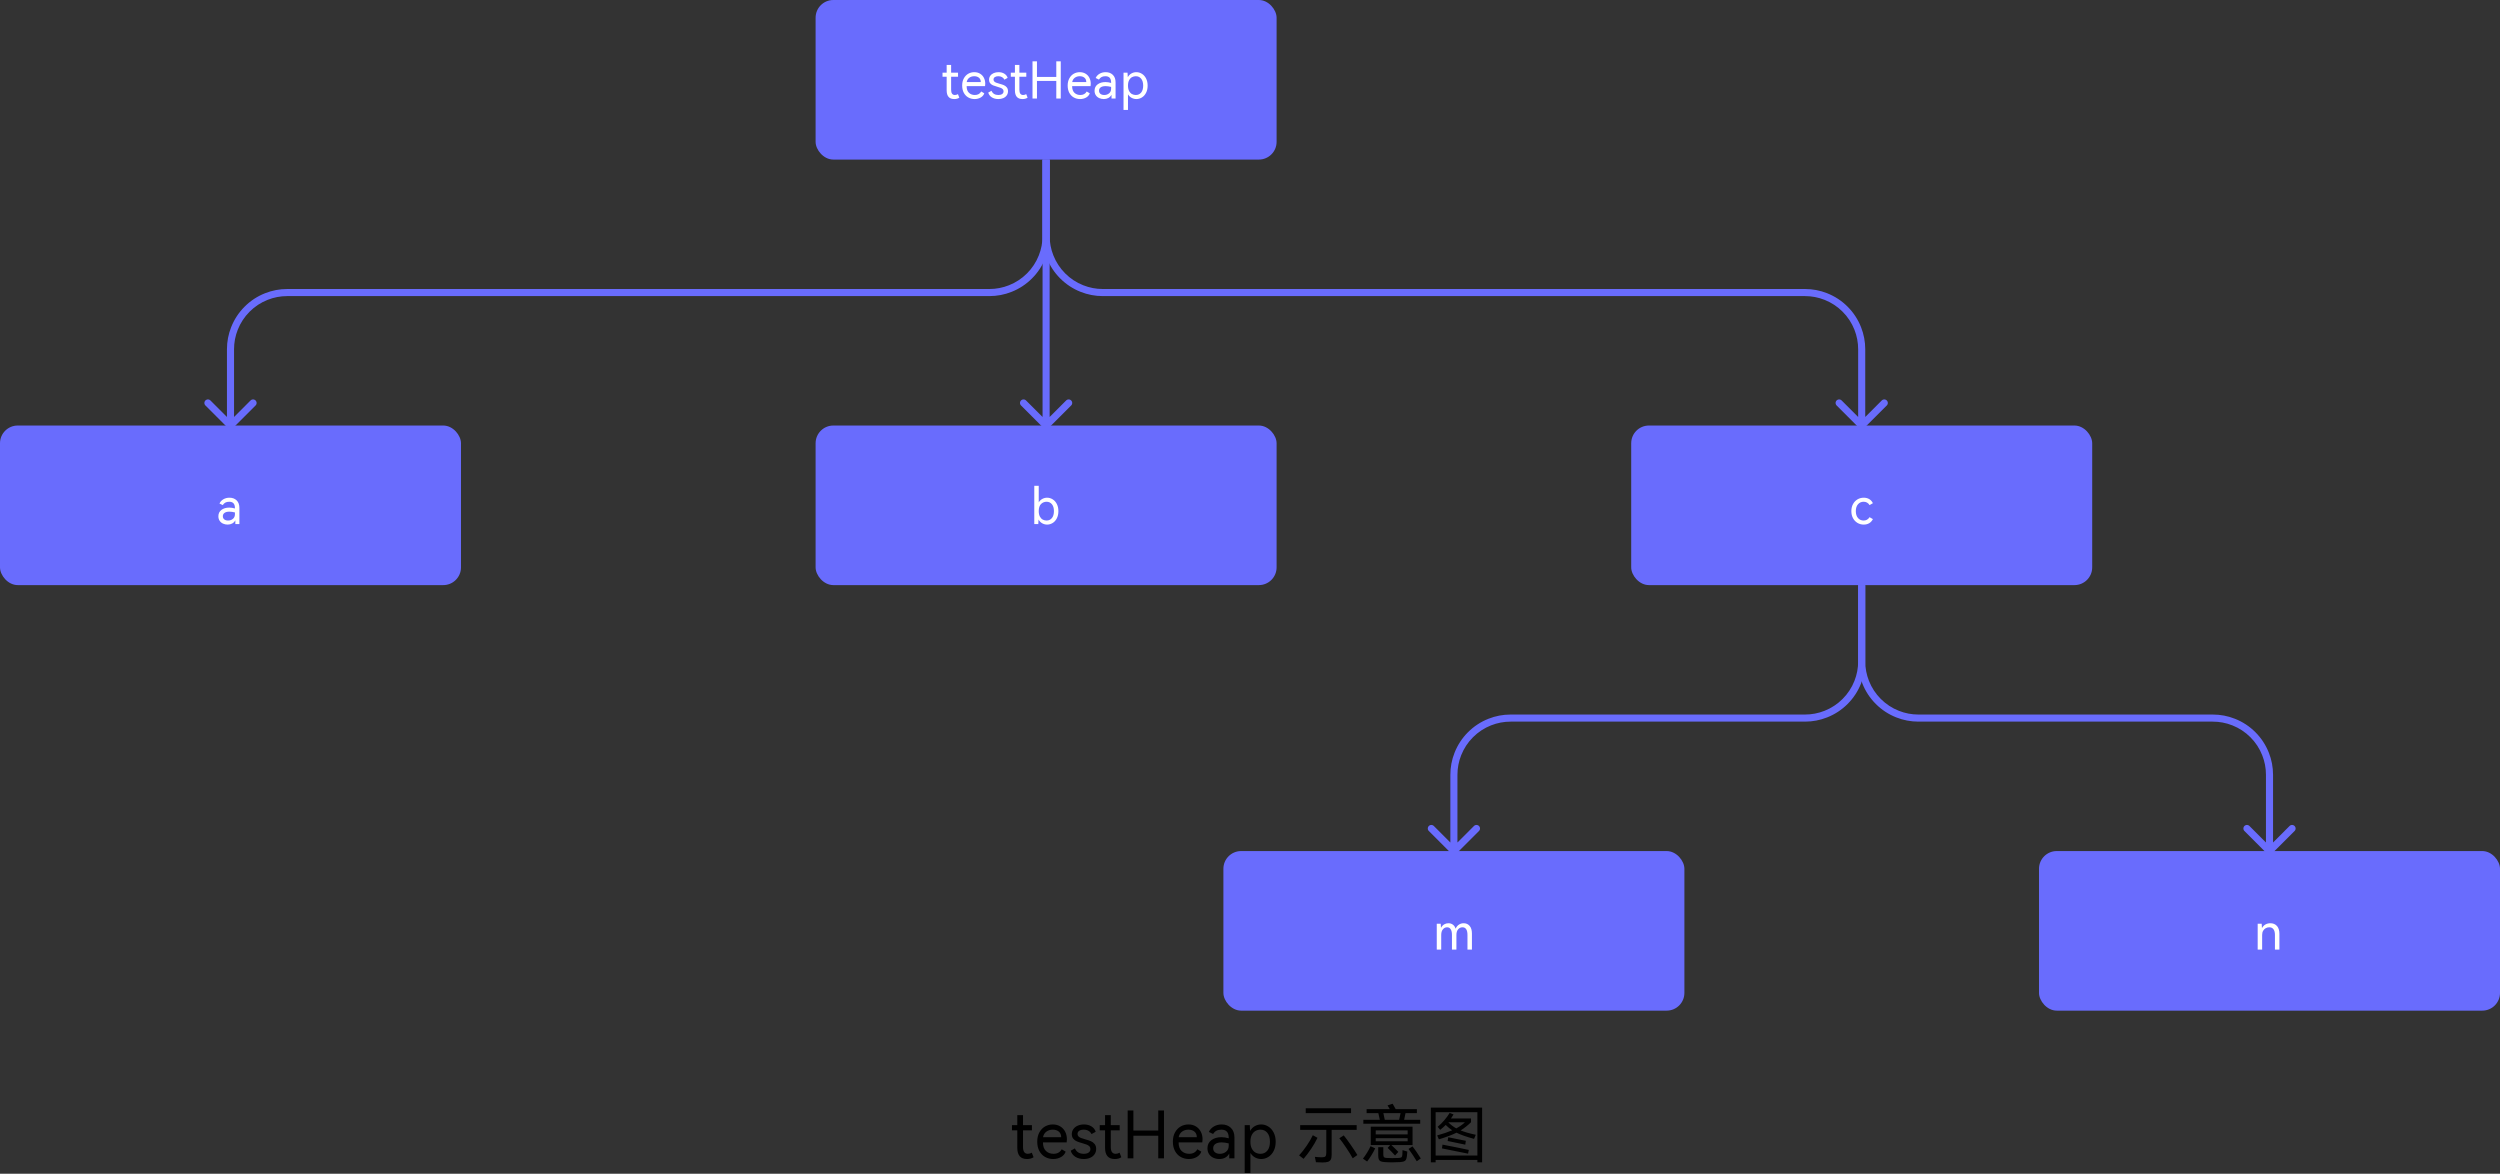 <svg xmlns="http://www.w3.org/2000/svg" xmlns:xlink="http://www.w3.org/1999/xlink" fill="none" version="1.1" width="705" height="331" viewBox="0 0 705 331"><rect x="0" y="0" width="705" height="331" fill="#333333" stroke="none"/><g style="mix-blend-mode:passthrough"><g style="mix-blend-mode:passthrough"><g style="mix-blend-mode:passthrough"><g style="mix-blend-mode:passthrough"><rect x="230" y="0" width="130" height="45" rx="5" fill="#696CFD" fill-opacity="1"/></g><g style="mix-blend-mode:passthrough"><path d="M270.531,27.542Q269.962,27.934,269.091,27.934Q266.958,27.934,266.958,25.468L266.958,21.64L265.792,21.64L265.792,20.496L266.958,20.496L266.958,18.309L268.216,18.309L268.216,20.496L270.167,20.496L270.167,21.64L268.216,21.64L268.216,25.3Q268.216,26.79,269.273,26.79Q269.738,26.79,270.139,26.544L270.531,27.542ZM274.756,20.351Q275.685,20.351,276.387,20.783Q277.089,21.212,277.463,21.95Q277.841,22.688,277.841,23.595Q277.841,23.974,277.786,24.288L272.591,24.288Q272.591,25.55,273.247,26.17Q273.904,26.79,274.906,26.79Q276.146,26.79,276.702,25.797L277.572,26.321Q277.29,27.091,276.529,27.515Q275.772,27.934,274.842,27.934Q273.867,27.934,273.065,27.487Q272.268,27.041,271.798,26.179Q271.333,25.318,271.333,24.115Q271.333,22.953,271.798,22.101Q272.268,21.244,273.042,20.797Q273.822,20.351,274.756,20.351ZM274.738,21.494Q273.94,21.494,273.352,21.918Q272.764,22.337,272.605,23.144L276.583,23.144Q276.583,22.36,276.073,21.927Q275.562,21.494,274.738,21.494ZM284.258,25.728Q284.258,26.38,283.911,26.881Q283.57,27.382,282.95,27.66Q282.335,27.934,281.533,27.934Q280.462,27.934,279.687,27.446Q278.917,26.954,278.68,26.106L279.596,25.601Q280.115,26.79,281.533,26.79Q282.216,26.79,282.608,26.517Q283,26.239,283,25.751Q283,25.377,282.768,25.145Q282.54,24.908,282.193,24.776Q281.847,24.643,281.232,24.466Q280.489,24.256,280.024,24.065Q279.564,23.869,279.24,23.486Q278.917,23.103,278.917,22.479Q278.917,21.832,279.277,21.349Q279.637,20.861,280.243,20.606Q280.853,20.351,281.587,20.351Q282.544,20.351,283.232,20.783Q283.921,21.212,284.158,21.959L283.241,22.465Q283.014,22,282.572,21.75Q282.134,21.494,281.533,21.494Q280.917,21.494,280.544,21.74Q280.175,21.982,280.175,22.438Q280.175,22.775,280.389,22.985Q280.607,23.19,280.931,23.317Q281.255,23.44,281.842,23.609Q282.613,23.814,283.091,24.019Q283.57,24.22,283.911,24.634Q284.258,25.049,284.258,25.728ZM289.781,27.542Q289.212,27.934,288.341,27.934Q286.208,27.934,286.208,25.468L286.208,21.64L285.042,21.64L285.042,20.496L286.208,20.496L286.208,18.309L287.466,18.309L287.466,20.496L289.417,20.496L289.417,21.64L287.466,21.64L287.466,25.3Q287.466,26.79,288.523,26.79Q288.988,26.79,289.389,26.544L289.781,27.542ZM292.425,21.686L297.875,21.686L297.875,17.288L299.133,17.288L299.133,27.788L297.875,27.788L297.875,22.83L292.425,22.83L292.425,27.788L291.167,27.788L291.167,17.288L292.425,17.288L292.425,21.686ZM304.506,20.351Q305.435,20.351,306.137,20.783Q306.839,21.212,307.213,21.95Q307.591,22.688,307.591,23.595Q307.591,23.974,307.536,24.288L302.341,24.288Q302.341,25.55,302.997,26.17Q303.654,26.79,304.656,26.79Q305.896,26.79,306.452,25.797L307.322,26.321Q307.04,27.091,306.279,27.515Q305.522,27.934,304.592,27.934Q303.617,27.934,302.815,27.487Q302.018,27.041,301.548,26.179Q301.083,25.318,301.083,24.115Q301.083,22.953,301.548,22.101Q302.018,21.244,302.792,20.797Q303.572,20.351,304.506,20.351ZM304.488,21.494Q303.69,21.494,303.102,21.918Q302.514,22.337,302.355,23.144L306.333,23.144Q306.333,22.36,305.823,21.927Q305.312,21.494,304.488,21.494ZM311.807,20.351Q313.033,20.351,313.812,21.102Q314.591,21.85,314.591,23.235L314.591,27.788L313.447,27.788Q313.447,26.972,313.447,26.735Q313.115,27.328,312.554,27.633Q311.993,27.934,311.273,27.934Q310.585,27.934,309.984,27.665Q309.382,27.396,309.022,26.863Q308.667,26.325,308.667,25.578Q308.667,24.448,309.523,23.796Q310.385,23.144,311.743,23.144Q312.513,23.144,313.333,23.39L313.333,23.276Q313.333,22.374,312.932,21.936Q312.531,21.494,311.72,21.494Q311.064,21.494,310.631,21.731Q310.198,21.968,309.897,22.438L308.977,21.996Q309.314,21.244,310.07,20.797Q310.831,20.351,311.807,20.351ZM313.333,24.507Q312.481,24.288,311.775,24.288Q310.886,24.288,310.403,24.63Q309.925,24.967,309.925,25.582Q309.925,26.147,310.33,26.471Q310.74,26.79,311.392,26.79Q312.194,26.79,312.764,26.321Q313.333,25.851,313.333,25.022L313.333,24.507ZM320.461,20.351Q321.281,20.351,322.01,20.806Q322.744,21.257,323.186,22.119Q323.633,22.98,323.633,24.142Q323.633,25.318,323.186,26.179Q322.744,27.041,322.01,27.487Q321.281,27.934,320.456,27.934Q319.759,27.934,319.126,27.601Q318.497,27.264,318.091,26.608L318.091,30.996L316.833,30.996L316.833,20.496L317.964,20.496Q317.964,21.221,318.036,21.772Q318.428,21.061,319.075,20.706Q319.723,20.351,320.461,20.351ZM320.292,26.79Q321.236,26.79,321.805,26.097Q322.375,25.4,322.375,24.142Q322.375,22.884,321.805,22.192Q321.236,21.494,320.292,21.494Q319.727,21.494,319.226,21.759Q318.729,22.023,318.41,22.62Q318.091,23.212,318.091,24.142Q318.091,25.072,318.41,25.669Q318.729,26.266,319.226,26.53Q319.727,26.79,320.292,26.79Z" fill="#FFFFFF" fill-opacity="1" style="mix-blend-mode:passthrough"/></g></g><g style="mix-blend-mode:passthrough"><g style="mix-blend-mode:passthrough"><rect x="0" y="120" width="130" height="45" rx="5" fill="#696CFD" fill-opacity="1"/></g><g style="mix-blend-mode:passthrough"><path d="M64.723,140.351Q65.949,140.351,66.729,141.102Q67.508,141.85,67.508,143.235L67.508,147.788L66.364,147.788Q66.364,146.972,66.364,146.735Q66.031,147.328,65.471,147.633Q64.91,147.934,64.19,147.934Q63.502,147.934,62.9,147.665Q62.299,147.396,61.939,146.863Q61.583,146.325,61.583,145.578Q61.583,144.448,62.44,143.796Q63.301,143.144,64.66,143.144Q65.43,143.144,66.25,143.39L66.25,143.276Q66.25,142.374,65.849,141.936Q65.448,141.494,64.637,141.494Q63.98,141.494,63.548,141.731Q63.115,141.968,62.814,142.438L61.893,141.996Q62.23,141.244,62.987,140.797Q63.748,140.351,64.723,140.351ZM66.25,144.507Q65.398,144.288,64.691,144.288Q63.803,144.288,63.32,144.63Q62.841,144.967,62.841,145.582Q62.841,146.147,63.247,146.471Q63.657,146.79,64.309,146.79Q65.111,146.79,65.68,146.321Q66.25,145.851,66.25,145.022L66.25,144.507Z" fill="#FFFFFF" fill-opacity="1" style="mix-blend-mode:passthrough"/></g></g><g style="mix-blend-mode:passthrough"><g style="mix-blend-mode:passthrough"><rect x="230" y="120" width="130" height="45" rx="5" fill="#696CFD" fill-opacity="1"/></g><g style="mix-blend-mode:passthrough"><path d="M295.29,140.351Q296.115,140.351,296.844,140.806Q297.577,141.257,298.02,142.119Q298.466,142.98,298.466,144.142Q298.466,145.318,298.02,146.179Q297.577,147.041,296.844,147.487Q296.115,147.934,295.294,147.934Q294.57,147.934,293.913,147.578Q293.262,147.223,292.87,146.512Q292.797,147.127,292.797,147.788L291.667,147.788L291.667,136.996L292.924,136.996L292.924,141.663Q293.33,141.011,293.954,140.683Q294.579,140.351,295.29,140.351ZM295.126,146.79Q296.069,146.79,296.639,146.093Q297.208,145.395,297.208,144.133Q297.208,142.884,296.639,142.192Q296.069,141.494,295.126,141.494Q294.223,141.494,293.572,142.132Q292.924,142.77,292.924,144.133Q292.924,145.063,293.243,145.664Q293.562,146.261,294.059,146.526Q294.561,146.79,295.126,146.79Z" fill="#FFFFFF" fill-opacity="1" style="mix-blend-mode:passthrough"/></g></g><g style="mix-blend-mode:passthrough"><g style="mix-blend-mode:passthrough"><rect x="460" y="120" width="130" height="45" rx="5" fill="#696CFD" fill-opacity="1"/></g><g style="mix-blend-mode:passthrough"><path d="M525.551,146.79Q526.618,146.79,527.219,145.847L528.158,146.389Q527.766,147.168,527.101,147.551Q526.436,147.934,525.579,147.934Q524.604,147.934,523.806,147.46Q523.008,146.981,522.544,146.125Q522.083,145.263,522.083,144.142Q522.083,143.021,522.544,142.164Q523.008,141.303,523.806,140.829Q524.604,140.351,525.579,140.351Q526.436,140.351,527.101,140.733Q527.766,141.116,528.158,141.895L527.219,142.438Q526.618,141.494,525.551,141.494Q524.572,141.494,523.956,142.201Q523.341,142.907,523.341,144.142Q523.341,145.377,523.956,146.084Q524.572,146.79,525.551,146.79Z" fill="#FFFFFF" fill-opacity="1" style="mix-blend-mode:passthrough"/></g></g><g style="mix-blend-mode:passthrough"><g style="mix-blend-mode:passthrough"><g style="mix-blend-mode:passthrough"><rect x="345" y="240" width="130" height="45" rx="5" fill="#696CFD" fill-opacity="1"/></g><g style="mix-blend-mode:passthrough"><path d="M412.75,260.351Q413.789,260.351,414.436,261.102Q415.083,261.85,415.083,263.253L415.083,267.788L413.826,267.788L413.826,263.645Q413.826,262.597,413.47,262.046Q413.119,261.494,412.417,261.494Q411.706,261.494,411.205,262.055Q410.708,262.611,410.708,263.659L410.708,267.788L409.451,267.788L409.451,263.645Q409.451,262.611,409.104,262.055Q408.758,261.494,408.092,261.494Q407.395,261.494,406.908,262.059Q406.424,262.625,406.424,263.659L406.424,267.788L405.167,267.788L405.167,260.496L406.283,260.496Q406.283,260.989,406.356,261.636Q406.712,260.998,407.254,260.674Q407.796,260.351,408.439,260.351Q409.154,260.351,409.697,260.738Q410.239,261.125,410.485,261.886Q410.836,261.112,411.433,260.733Q412.03,260.351,412.75,260.351Z" fill="#FFFFFF" fill-opacity="1" style="mix-blend-mode:passthrough"/></g></g><g style="mix-blend-mode:passthrough"><g style="mix-blend-mode:passthrough"><rect x="575" y="240" width="130" height="45" rx="5" fill="#696CFD" fill-opacity="1"/></g><g style="mix-blend-mode:passthrough"><path d="M640.244,260.351Q641.397,260.351,642.094,261.121Q642.792,261.891,642.792,263.304L642.792,267.788L641.534,267.788L641.534,263.645Q641.534,262.611,641.128,262.055Q640.723,261.494,639.93,261.494Q639.415,261.494,638.954,261.74Q638.499,261.982,638.212,262.465Q637.924,262.948,637.924,263.659L637.924,267.788L636.667,267.788L636.667,260.496L637.797,260.496Q637.797,261.216,637.87,261.731Q638.234,261.052,638.854,260.701Q639.474,260.351,640.244,260.351Z" fill="#FFFFFF" fill-opacity="1" style="mix-blend-mode:passthrough"/></g></g></g><g style="mix-blend-mode:passthrough"><path d="M296,45L296,120L294,120L294,45L296,45ZM294.293,120.707L287.929,114.343Q287.859,114.273,287.805,114.192Q287.75,114.11,287.712,114.019Q287.674,113.928,287.655,113.831Q287.636,113.734,287.636,113.636Q287.636,113.538,287.655,113.441Q287.674,113.344,287.712,113.253Q287.75,113.162,287.805,113.081Q287.859,112.999,287.929,112.929Q287.999,112.859,288.08,112.805Q288.162,112.75,288.253,112.712Q288.344,112.674,288.441,112.655Q288.538,112.636,288.636,112.636Q288.735,112.636,288.831,112.655Q288.928,112.674,289.019,112.712Q289.11,112.75,289.192,112.805Q289.274,112.859,289.343,112.929L295.707,119.293Q295.777,119.362,295.831,119.444Q295.886,119.526,295.924,119.617Q295.962,119.708,295.981,119.805Q296,119.901,296,120Q296,120.099,295.981,120.195Q295.962,120.292,295.924,120.383Q295.886,120.474,295.831,120.556Q295.777,120.638,295.707,120.707Q295.637,120.777,295.556,120.832Q295.474,120.886,295.383,120.924Q295.292,120.962,295.195,120.981Q295.098,121,295,121Q294.902,121,294.805,120.981Q294.708,120.962,294.617,120.924Q294.526,120.886,294.444,120.832Q294.363,120.777,294.293,120.707ZM294.293,119.293L300.657,112.929Q300.726,112.859,300.808,112.805Q300.89,112.75,300.981,112.712Q301.072,112.674,301.169,112.655Q301.265,112.636,301.364,112.636Q301.462,112.636,301.559,112.655Q301.656,112.674,301.747,112.712Q301.838,112.75,301.92,112.805Q302.001,112.859,302.071,112.929Q302.141,112.999,302.195,113.081Q302.25,113.162,302.288,113.253Q302.326,113.344,302.345,113.441Q302.364,113.538,302.364,113.636Q302.364,113.734,302.345,113.831Q302.326,113.928,302.288,114.019Q302.25,114.11,302.195,114.192Q302.141,114.273,302.071,114.343L295.707,120.707Q295.637,120.777,295.556,120.832Q295.474,120.886,295.383,120.924Q295.292,120.962,295.195,120.981Q295.098,121,295,121Q294.902,121,294.805,120.981Q294.708,120.962,294.617,120.924Q294.526,120.886,294.444,120.832Q294.363,120.777,294.293,120.707Q294.223,120.638,294.169,120.556Q294.114,120.474,294.076,120.383Q294.038,120.292,294.019,120.195Q294,120.099,294,120Q294,119.901,294.019,119.805Q294.038,119.708,294.076,119.617Q294.114,119.526,294.169,119.444Q294.223,119.362,294.293,119.293Z" fill="#696CFD" fill-opacity="1"/></g><g style="mix-blend-mode:passthrough"><path d="M526,165L526,186.5Q526,189.743,524.806,192.758Q523.51,196.031,521.021,198.521Q518.531,201.01,515.258,202.306Q512.243,203.5,509,203.5L426,203.5Q423.139,203.5,420.479,204.553Q417.59,205.697,415.393,207.893Q413.197,210.09,412.053,212.979Q411,215.639,411,218.5L411,240L409,240L409,218.5Q409,215.257,410.194,212.242Q411.49,208.969,413.979,206.479Q416.469,203.99,419.742,202.694Q422.757,201.5,426,201.5L509,201.5Q511.861,201.5,514.521,200.447Q517.41,199.303,519.607,197.107Q521.803,194.91,522.947,192.021Q524,189.361,524,186.5L524,165L526,165ZM409.293,240.707L402.929,234.343Q402.859,234.274,402.805,234.192Q402.75,234.11,402.712,234.019Q402.674,233.928,402.655,233.831Q402.636,233.734,402.636,233.636Q402.636,233.538,402.655,233.441Q402.674,233.344,402.712,233.253Q402.75,233.162,402.805,233.081Q402.859,232.999,402.929,232.929Q402.999,232.859,403.08,232.805Q403.162,232.75,403.253,232.712Q403.344,232.674,403.441,232.655Q403.538,232.636,403.636,232.636Q403.735,232.636,403.831,232.655Q403.928,232.674,404.019,232.712Q404.11,232.75,404.192,232.805Q404.274,232.859,404.343,232.929L410.707,239.293Q410.777,239.363,410.831,239.444Q410.886,239.526,410.924,239.617Q410.962,239.708,410.981,239.805Q411,239.901,411,240Q411,240.099,410.981,240.195Q410.962,240.292,410.924,240.383Q410.886,240.474,410.831,240.556Q410.777,240.637,410.707,240.707Q410.637,240.777,410.556,240.832Q410.474,240.886,410.383,240.924Q410.292,240.962,410.195,240.981Q410.098,241,410,241Q409.902,241,409.805,240.981Q409.708,240.962,409.617,240.924Q409.526,240.886,409.444,240.832Q409.363,240.777,409.293,240.707ZM409.293,239.293L415.657,232.929Q415.726,232.859,415.808,232.805Q415.89,232.75,415.981,232.712Q416.072,232.674,416.169,232.655Q416.265,232.636,416.364,232.636Q416.462,232.636,416.559,232.655Q416.656,232.674,416.747,232.712Q416.838,232.75,416.92,232.805Q417.001,232.859,417.071,232.929Q417.141,232.999,417.195,233.081Q417.25,233.162,417.288,233.253Q417.326,233.344,417.345,233.441Q417.364,233.538,417.364,233.636Q417.364,233.734,417.345,233.831Q417.326,233.928,417.288,234.019Q417.25,234.11,417.195,234.192Q417.141,234.274,417.071,234.343L410.707,240.707Q410.637,240.777,410.556,240.832Q410.474,240.886,410.383,240.924Q410.292,240.962,410.195,240.981Q410.098,241,410,241Q409.902,241,409.805,240.981Q409.708,240.962,409.617,240.924Q409.526,240.886,409.444,240.832Q409.363,240.777,409.293,240.707Q409.223,240.637,409.169,240.556Q409.114,240.474,409.076,240.383Q409.038,240.292,409.019,240.195Q409,240.099,409,240Q409,239.901,409.019,239.805Q409.038,239.708,409.076,239.617Q409.114,239.526,409.169,239.444Q409.223,239.363,409.293,239.293Z" fill="#696CFD" fill-opacity="1"/></g><g style="mix-blend-mode:passthrough"><path d="M526,165L526,186.5Q526,189.361,527.053,192.021Q528.197,194.91,530.393,197.107Q532.59,199.303,535.479,200.447Q538.139,201.5,541,201.5L624,201.5Q627.243,201.5,630.258,202.694Q633.531,203.99,636.021,206.479Q638.51,208.969,639.806,212.242Q641,215.257,641,218.5L641,240L639,240L639,218.5Q639,215.639,637.947,212.979Q636.803,210.09,634.607,207.893Q632.41,205.697,629.521,204.553Q626.861,203.5,624,203.5L541,203.5Q537.757,203.5,534.742,202.306Q531.469,201.01,528.979,198.521Q526.49,196.031,525.194,192.758Q524,189.743,524,186.5L524,165L526,165ZM639.293,240.707L632.929,234.343Q632.859,234.274,632.805,234.192Q632.75,234.11,632.712,234.019Q632.674,233.928,632.655,233.831Q632.636,233.734,632.636,233.636Q632.636,233.538,632.655,233.441Q632.674,233.344,632.712,233.253Q632.75,233.162,632.805,233.081Q632.859,232.999,632.929,232.929Q632.999,232.859,633.08,232.805Q633.162,232.75,633.253,232.712Q633.344,232.674,633.441,232.655Q633.538,232.636,633.636,232.636Q633.735,232.636,633.831,232.655Q633.928,232.674,634.019,232.712Q634.11,232.75,634.192,232.805Q634.273,232.859,634.343,232.929L640.707,239.293Q640.777,239.363,640.831,239.444Q640.886,239.526,640.924,239.617Q640.962,239.708,640.981,239.805Q641,239.901,641,240Q641,240.099,640.981,240.195Q640.962,240.292,640.924,240.383Q640.886,240.474,640.831,240.556Q640.777,240.637,640.707,240.707Q640.637,240.777,640.556,240.832Q640.474,240.886,640.383,240.924Q640.292,240.962,640.195,240.981Q640.098,241,640,241Q639.902,241,639.805,240.981Q639.708,240.962,639.617,240.924Q639.526,240.886,639.444,240.832Q639.363,240.777,639.293,240.707ZM639.293,239.293L645.657,232.929Q645.726,232.859,645.808,232.805Q645.89,232.75,645.981,232.712Q646.072,232.674,646.169,232.655Q646.265,232.636,646.364,232.636Q646.462,232.636,646.559,232.655Q646.656,232.674,646.747,232.712Q646.838,232.75,646.92,232.805Q647.001,232.859,647.071,232.929Q647.141,232.999,647.195,233.081Q647.25,233.162,647.288,233.253Q647.326,233.344,647.345,233.441Q647.364,233.538,647.364,233.636Q647.364,233.734,647.345,233.831Q647.326,233.928,647.288,234.019Q647.25,234.11,647.195,234.192Q647.141,234.274,647.071,234.343L640.707,240.707Q640.637,240.777,640.556,240.832Q640.474,240.886,640.383,240.924Q640.292,240.962,640.195,240.981Q640.098,241,640,241Q639.902,241,639.805,240.981Q639.708,240.962,639.617,240.924Q639.526,240.886,639.444,240.832Q639.363,240.777,639.293,240.707Q639.223,240.637,639.169,240.556Q639.114,240.474,639.076,240.383Q639.038,240.292,639.019,240.195Q639,240.099,639,240Q639,239.901,639.019,239.805Q639.038,239.708,639.076,239.617Q639.114,239.526,639.169,239.444Q639.223,239.363,639.293,239.293Z" fill="#696CFD" fill-opacity="1"/></g><g style="mix-blend-mode:passthrough"><path d="M296,45L296,66.5Q296,69.743,294.806,72.758Q293.51,76.031,291.021,78.521Q288.531,81.01,285.258,82.306Q282.243,83.5,279,83.5L81,83.5Q78.139,83.5,75.479,84.553Q72.59,85.697,70.393,87.893Q68.197,90.09,67.053,92.979Q66,95.639,66,98.5L66,120L64,120L64,98.5Q64,95.257,65.194,92.242Q66.49,88.969,68.979,86.479Q71.469,83.99,74.742,82.694Q77.757,81.5,81,81.5L279,81.5Q281.861,81.5,284.521,80.447Q287.41,79.303,289.607,77.107Q291.803,74.91,292.947,72.021Q294,69.361,294,66.5L294,45L296,45ZM64.293,120.707L57.929,114.343Q57.859,114.273,57.805,114.192Q57.75,114.11,57.712,114.019Q57.674,113.928,57.655,113.831Q57.636,113.734,57.636,113.636Q57.636,113.538,57.655,113.441Q57.674,113.344,57.712,113.253Q57.75,113.162,57.805,113.081Q57.859,112.999,57.929,112.929Q57.999,112.859,58.08,112.805Q58.162,112.75,58.253,112.712Q58.344,112.674,58.441,112.655Q58.538,112.636,58.636,112.636Q58.735,112.636,58.831,112.655Q58.928,112.674,59.019,112.712Q59.11,112.75,59.192,112.805Q59.273,112.859,59.343,112.929L65.707,119.293Q65.777,119.362,65.831,119.444Q65.886,119.526,65.924,119.617Q65.962,119.708,65.981,119.805Q66,119.901,66,120Q66,120.099,65.981,120.195Q65.962,120.292,65.924,120.383Q65.886,120.474,65.831,120.556Q65.777,120.638,65.707,120.707Q65.637,120.777,65.556,120.832Q65.474,120.886,65.383,120.924Q65.292,120.962,65.195,120.981Q65.098,121,65,121Q64.902,121,64.805,120.981Q64.708,120.962,64.617,120.924Q64.526,120.886,64.444,120.832Q64.363,120.777,64.293,120.707ZM64.293,119.293L70.657,112.929Q70.727,112.859,70.808,112.805Q70.89,112.75,70.981,112.712Q71.072,112.674,71.169,112.655Q71.265,112.636,71.364,112.636Q71.462,112.636,71.559,112.655Q71.656,112.674,71.747,112.712Q71.838,112.75,71.92,112.805Q72.001,112.859,72.071,112.929Q72.141,112.999,72.195,113.081Q72.25,113.162,72.288,113.253Q72.326,113.344,72.345,113.441Q72.364,113.538,72.364,113.636Q72.364,113.734,72.345,113.831Q72.326,113.928,72.288,114.019Q72.25,114.11,72.195,114.192Q72.141,114.273,72.071,114.343L65.707,120.707Q65.637,120.777,65.556,120.832Q65.474,120.886,65.383,120.924Q65.292,120.962,65.195,120.981Q65.098,121,65,121Q64.902,121,64.805,120.981Q64.708,120.962,64.617,120.924Q64.526,120.886,64.444,120.832Q64.363,120.777,64.293,120.707Q64.223,120.638,64.169,120.556Q64.114,120.474,64.076,120.383Q64.038,120.292,64.019,120.195Q64,120.099,64,120Q64,119.901,64.019,119.805Q64.038,119.708,64.076,119.617Q64.114,119.526,64.169,119.444Q64.223,119.362,64.293,119.293Z" fill="#696CFD" fill-opacity="1"/></g><g style="mix-blend-mode:passthrough"><path d="M296,45L296,66.5Q296,69.361,297.053,72.021Q298.197,74.91,300.393,77.107Q302.59,79.303,305.479,80.447Q308.139,81.5,311,81.5L509,81.5Q512.243,81.5,515.258,82.694Q518.531,83.99,521.021,86.479Q523.51,88.969,524.806,92.242Q526,95.257,526,98.5L526,120L524,120L524,98.5Q524,95.639,522.947,92.979Q521.803,90.09,519.607,87.893Q517.41,85.697,514.521,84.553Q511.861,83.5,509,83.5L311,83.5Q307.757,83.5,304.742,82.306Q301.469,81.01,298.979,78.521Q296.49,76.031,295.194,72.758Q294,69.743,294,66.5L294,45L296,45ZM524.293,120.707L517.929,114.343Q517.859,114.273,517.805,114.192Q517.75,114.11,517.712,114.019Q517.674,113.928,517.655,113.831Q517.636,113.734,517.636,113.636Q517.636,113.538,517.655,113.441Q517.674,113.344,517.712,113.253Q517.75,113.162,517.805,113.081Q517.859,112.999,517.929,112.929Q517.999,112.859,518.08,112.805Q518.162,112.75,518.253,112.712Q518.344,112.674,518.441,112.655Q518.538,112.636,518.636,112.636Q518.735,112.636,518.831,112.655Q518.928,112.674,519.019,112.712Q519.11,112.75,519.192,112.805Q519.273,112.859,519.343,112.929L525.707,119.293Q525.777,119.362,525.831,119.444Q525.886,119.526,525.924,119.617Q525.962,119.708,525.981,119.805Q526,119.901,526,120Q526,120.099,525.981,120.195Q525.962,120.292,525.924,120.383Q525.886,120.474,525.831,120.556Q525.777,120.638,525.707,120.707Q525.637,120.777,525.556,120.832Q525.474,120.886,525.383,120.924Q525.292,120.962,525.195,120.981Q525.098,121,525,121Q524.901,121,524.805,120.981Q524.708,120.962,524.617,120.924Q524.526,120.886,524.444,120.832Q524.363,120.777,524.293,120.707ZM524.293,119.293L530.657,112.929Q530.726,112.859,530.808,112.805Q530.89,112.75,530.981,112.712Q531.072,112.674,531.169,112.655Q531.265,112.636,531.364,112.636Q531.462,112.636,531.559,112.655Q531.656,112.674,531.747,112.712Q531.838,112.75,531.92,112.805Q532.001,112.859,532.071,112.929Q532.141,112.999,532.195,113.081Q532.25,113.162,532.288,113.253Q532.325,113.344,532.345,113.441Q532.364,113.538,532.364,113.636Q532.364,113.734,532.345,113.831Q532.325,113.928,532.288,114.019Q532.25,114.11,532.195,114.192Q532.141,114.273,532.071,114.343L525.707,120.707Q525.637,120.777,525.556,120.832Q525.474,120.886,525.383,120.924Q525.292,120.962,525.195,120.981Q525.098,121,525,121Q524.901,121,524.805,120.981Q524.708,120.962,524.617,120.924Q524.526,120.886,524.444,120.832Q524.363,120.777,524.293,120.707Q524.223,120.638,524.169,120.556Q524.114,120.474,524.076,120.383Q524.038,120.292,524.019,120.195Q524,120.099,524,120Q524,119.901,524.019,119.805Q524.038,119.708,524.076,119.617Q524.114,119.526,524.169,119.444Q524.223,119.362,524.293,119.293Z" fill="#696CFD" fill-opacity="1"/></g></g><g style="mix-blend-mode:passthrough"><path d="M291.469,326.34Q290.736,326.844,289.617,326.844Q286.875,326.844,286.875,323.674L286.875,318.752L285.375,318.752L285.375,317.281L286.875,317.281L286.875,314.469L288.492,314.469L288.492,317.281L291,317.281L291,318.752L288.492,318.752L288.492,323.457Q288.492,325.373,289.852,325.373Q290.449,325.373,290.965,325.056L291.469,326.34ZM296.9,317.094Q298.096,317.094,298.998,317.65Q299.9,318.201,300.381,319.15Q300.867,320.099,300.867,321.265Q300.867,321.752,300.797,322.156L294.117,322.156Q294.117,323.779,294.961,324.576Q295.805,325.373,297.094,325.373Q298.688,325.373,299.402,324.096L300.522,324.769Q300.158,325.76,299.18,326.304Q298.207,326.844,297.012,326.844Q295.758,326.844,294.727,326.269Q293.701,325.695,293.098,324.588Q292.5,323.48,292.5,321.933Q292.5,320.439,293.098,319.344Q293.701,318.242,294.697,317.668Q295.699,317.094,296.9,317.094ZM296.877,318.564Q295.852,318.564,295.096,319.109Q294.34,319.648,294.135,320.685L299.25,320.685Q299.25,319.677,298.594,319.121Q297.938,318.564,296.877,318.564ZM309.117,324.008Q309.117,324.846,308.672,325.49Q308.232,326.135,307.435,326.492Q306.644,326.844,305.613,326.844Q304.236,326.844,303.24,326.216Q302.25,325.584,301.945,324.494L303.123,323.844Q303.791,325.373,305.613,325.373Q306.492,325.373,306.996,325.021Q307.5,324.664,307.5,324.037Q307.5,323.556,307.201,323.258Q306.908,322.953,306.463,322.783Q306.018,322.613,305.227,322.385Q304.272,322.115,303.674,321.869Q303.082,321.617,302.666,321.125Q302.25,320.633,302.25,319.83Q302.25,318.998,302.713,318.377Q303.176,317.75,303.955,317.422Q304.74,317.094,305.684,317.094Q306.914,317.094,307.799,317.65Q308.684,318.201,308.988,319.162L307.81,319.812Q307.518,319.215,306.949,318.892Q306.387,318.564,305.613,318.564Q304.822,318.564,304.342,318.881Q303.867,319.191,303.867,319.777Q303.867,320.211,304.143,320.48Q304.424,320.744,304.84,320.908Q305.256,321.066,306.012,321.283Q307.002,321.547,307.617,321.81Q308.232,322.068,308.672,322.601Q309.117,323.135,309.117,324.008ZM316.219,326.34Q315.486,326.844,314.367,326.844Q311.625,326.844,311.625,323.674L311.625,318.752L310.125,318.752L310.125,317.281L311.625,317.281L311.625,314.469L313.242,314.469L313.242,317.281L315.75,317.281L315.75,318.752L313.242,318.752L313.242,323.457Q313.242,325.373,314.602,325.373Q315.199,325.373,315.715,325.056L316.219,326.34ZM319.617,318.81L326.625,318.81L326.625,313.156L328.242,313.156L328.242,326.656L326.625,326.656L326.625,320.281L319.617,320.281L319.617,326.656L318,326.656L318,313.156L319.617,313.156L319.617,318.81ZM335.15,317.094Q336.346,317.094,337.248,317.65Q338.15,318.201,338.631,319.15Q339.117,320.099,339.117,321.265Q339.117,321.752,339.047,322.156L332.367,322.156Q332.367,323.779,333.211,324.576Q334.055,325.373,335.344,325.373Q336.938,325.373,337.652,324.096L338.772,324.769Q338.408,325.76,337.43,326.304Q336.457,326.844,335.262,326.844Q334.008,326.844,332.977,326.269Q331.951,325.695,331.348,324.588Q330.75,323.48,330.75,321.933Q330.75,320.439,331.348,319.344Q331.951,318.242,332.947,317.668Q333.949,317.094,335.15,317.094ZM335.127,318.564Q334.102,318.564,333.346,319.109Q332.59,319.648,332.385,320.685L337.5,320.685Q337.5,319.677,336.844,319.121Q336.188,318.564,335.127,318.564ZM344.537,317.094Q346.113,317.094,347.115,318.06Q348.117,319.021,348.117,320.803L348.117,326.656L346.647,326.656Q346.647,325.607,346.647,325.303Q346.219,326.064,345.498,326.457Q344.777,326.844,343.852,326.844Q342.967,326.844,342.193,326.498Q341.42,326.152,340.957,325.466Q340.5,324.775,340.5,323.814Q340.5,322.361,341.602,321.523Q342.709,320.685,344.455,320.685Q345.445,320.685,346.5,321.002L346.5,320.855Q346.5,319.695,345.984,319.133Q345.469,318.564,344.426,318.564Q343.582,318.564,343.025,318.869Q342.469,319.174,342.082,319.777L340.898,319.209Q341.332,318.242,342.305,317.668Q343.283,317.094,344.537,317.094ZM346.5,322.437Q345.404,322.156,344.496,322.156Q343.353,322.156,342.732,322.596Q342.117,323.029,342.117,323.82Q342.117,324.547,342.639,324.963Q343.166,325.373,344.004,325.373Q345.035,325.373,345.768,324.769Q346.5,324.166,346.5,323.099L346.5,322.437ZM355.664,317.094Q356.719,317.094,357.656,317.679Q358.6,318.26,359.168,319.367Q359.742,320.474,359.742,321.969Q359.742,323.48,359.168,324.588Q358.6,325.695,357.656,326.269Q356.719,326.844,355.658,326.844Q354.762,326.844,353.947,326.416Q353.139,325.982,352.617,325.138L352.617,330.781L351,330.781L351,317.281L352.453,317.281Q352.453,318.213,352.547,318.922Q353.051,318.008,353.883,317.551Q354.715,317.094,355.664,317.094ZM355.447,325.373Q356.66,325.373,357.393,324.482Q358.125,323.586,358.125,321.969Q358.125,320.351,357.393,319.461Q356.66,318.564,355.447,318.564Q354.721,318.564,354.076,318.904Q353.438,319.244,353.027,320.012Q352.617,320.773,352.617,321.969Q352.617,323.164,353.027,323.931Q353.438,324.699,354.076,325.039Q354.721,325.373,355.447,325.373ZM368.215,312.523L381,312.523L381,313.906L368.215,313.906L368.215,312.523ZM382.582,318.629L375.527,318.629L375.527,325.613Q375.527,326.527,375.281,326.99Q375.041,327.453,374.49,327.635Q373.94,327.816,372.897,327.816Q372.287,327.816,371.098,327.746L370.793,326.234Q371.959,326.357,372.791,326.357Q373.529,326.357,373.769,326.094Q374.016,325.824,374.016,325.033L374.016,318.629L366.65,318.629L366.65,317.281L382.582,317.281L382.582,318.629ZM371.531,320.861Q370.881,322.262,369.773,323.925Q368.666,325.59,367.606,326.791L366.346,325.818Q367.424,324.652,368.514,323.053Q369.603,321.453,370.213,320.129L371.531,320.861ZM378.932,320.181Q379.705,321.119,380.883,322.812Q382.06,324.5,382.781,325.713L381.469,326.644Q380.789,325.39,379.623,323.656Q378.463,321.922,377.69,320.99L378.932,320.181ZM400.5,315.781L400.5,316.894L384.463,316.894L384.463,315.781L389.109,315.781Q388.951,315.025,388.693,313.912L385.383,313.912L385.383,312.781L391.928,312.781Q391.641,312.26,391.283,311.72L392.725,311.252Q393.123,311.879,393.586,312.781L399.562,312.781L399.562,313.912L396.357,313.912Q396.053,315.359,395.965,315.781L400.5,315.781ZM390.111,313.912Q390.258,314.521,390.51,315.781L394.559,315.781Q394.74,315.002,394.957,313.912L390.111,313.912ZM398.338,317.715L398.338,322.906L392.361,322.906Q392.848,323.346,393.422,323.908Q394.002,324.471,394.324,324.834L393.404,325.847Q392.988,325.373,392.361,324.734Q391.734,324.096,391.318,323.709L392.039,322.906L386.549,322.906L386.549,317.715L398.338,317.715ZM396.955,319.906L396.955,318.781L387.955,318.781L387.955,319.906L396.955,319.906ZM387.955,320.972L387.955,321.84L396.955,321.84L396.955,320.972L387.955,320.972ZM384.352,326.738Q384.932,326,385.535,325.021Q386.139,324.037,386.496,323.228L387.809,323.838Q387.398,324.722,386.748,325.777Q386.098,326.832,385.523,327.547L384.352,326.738ZM398.32,323.281Q398.859,323.943,399.527,324.933Q400.195,325.924,400.664,326.685L399.527,327.476Q399.076,326.703,398.408,325.707Q397.746,324.711,397.207,323.996L398.32,323.281ZM395.461,325.642Q395.514,324.857,395.514,324.336L396.867,324.74Q396.826,325.449,396.738,326.123Q396.65,326.756,396.457,327.072Q396.27,327.388,395.9,327.517Q395.531,327.646,394.811,327.711Q393.879,327.781,392.637,327.781Q391.377,327.781,390.439,327.705Q389.719,327.646,389.35,327.488Q388.98,327.33,388.816,326.931Q388.658,326.539,388.658,325.806L388.658,323.515L390.094,323.515L390.094,325.543Q390.094,326.099,390.264,326.304Q390.439,326.504,390.961,326.539Q391.752,326.591,392.619,326.591Q393.586,326.591,394.471,326.539Q395.045,326.504,395.232,326.334Q395.426,326.158,395.461,325.642ZM403.5,327.781L403.5,312.347L417.955,312.347L417.955,327.781L416.625,327.781L416.625,327.107L404.848,327.107L404.848,327.781L403.5,327.781ZM404.848,313.642L404.848,325.865L416.625,325.865L416.625,313.642L404.848,313.642ZM411.896,318.775Q413.426,319.42,416.174,320.006L415.688,321.166Q412.506,320.304,410.725,319.42Q408.832,320.369,405.762,321.295L405.281,320.187Q407.742,319.508,409.523,318.74Q408.609,318.154,407.689,317.24Q406.916,318.008,406.125,318.617L405.422,317.756Q406.395,316.97,407.309,315.892Q408.229,314.814,408.803,313.842L409.898,314.269Q409.588,314.82,409.178,315.406L414.826,315.406L414.826,316.472Q413.391,317.867,411.896,318.775ZM408.404,316.472Q409.359,317.474,410.672,318.207Q412.213,317.369,413.115,316.472L408.404,316.472ZM408.41,320.703L410.689,321.172Q412.266,321.471,413.367,321.705L413.209,322.795Q412.219,322.566,408.861,321.887Q408.662,321.851,408.504,321.816Q408.352,321.775,408.229,321.758L408.41,320.703ZM406.787,322.783Q410.871,323.562,414.199,324.277L414,325.332Q408.627,324.219,406.629,323.849L406.787,322.783Z" fill="#000000" fill-opacity="1" style="mix-blend-mode:passthrough"/></g></g></svg>
